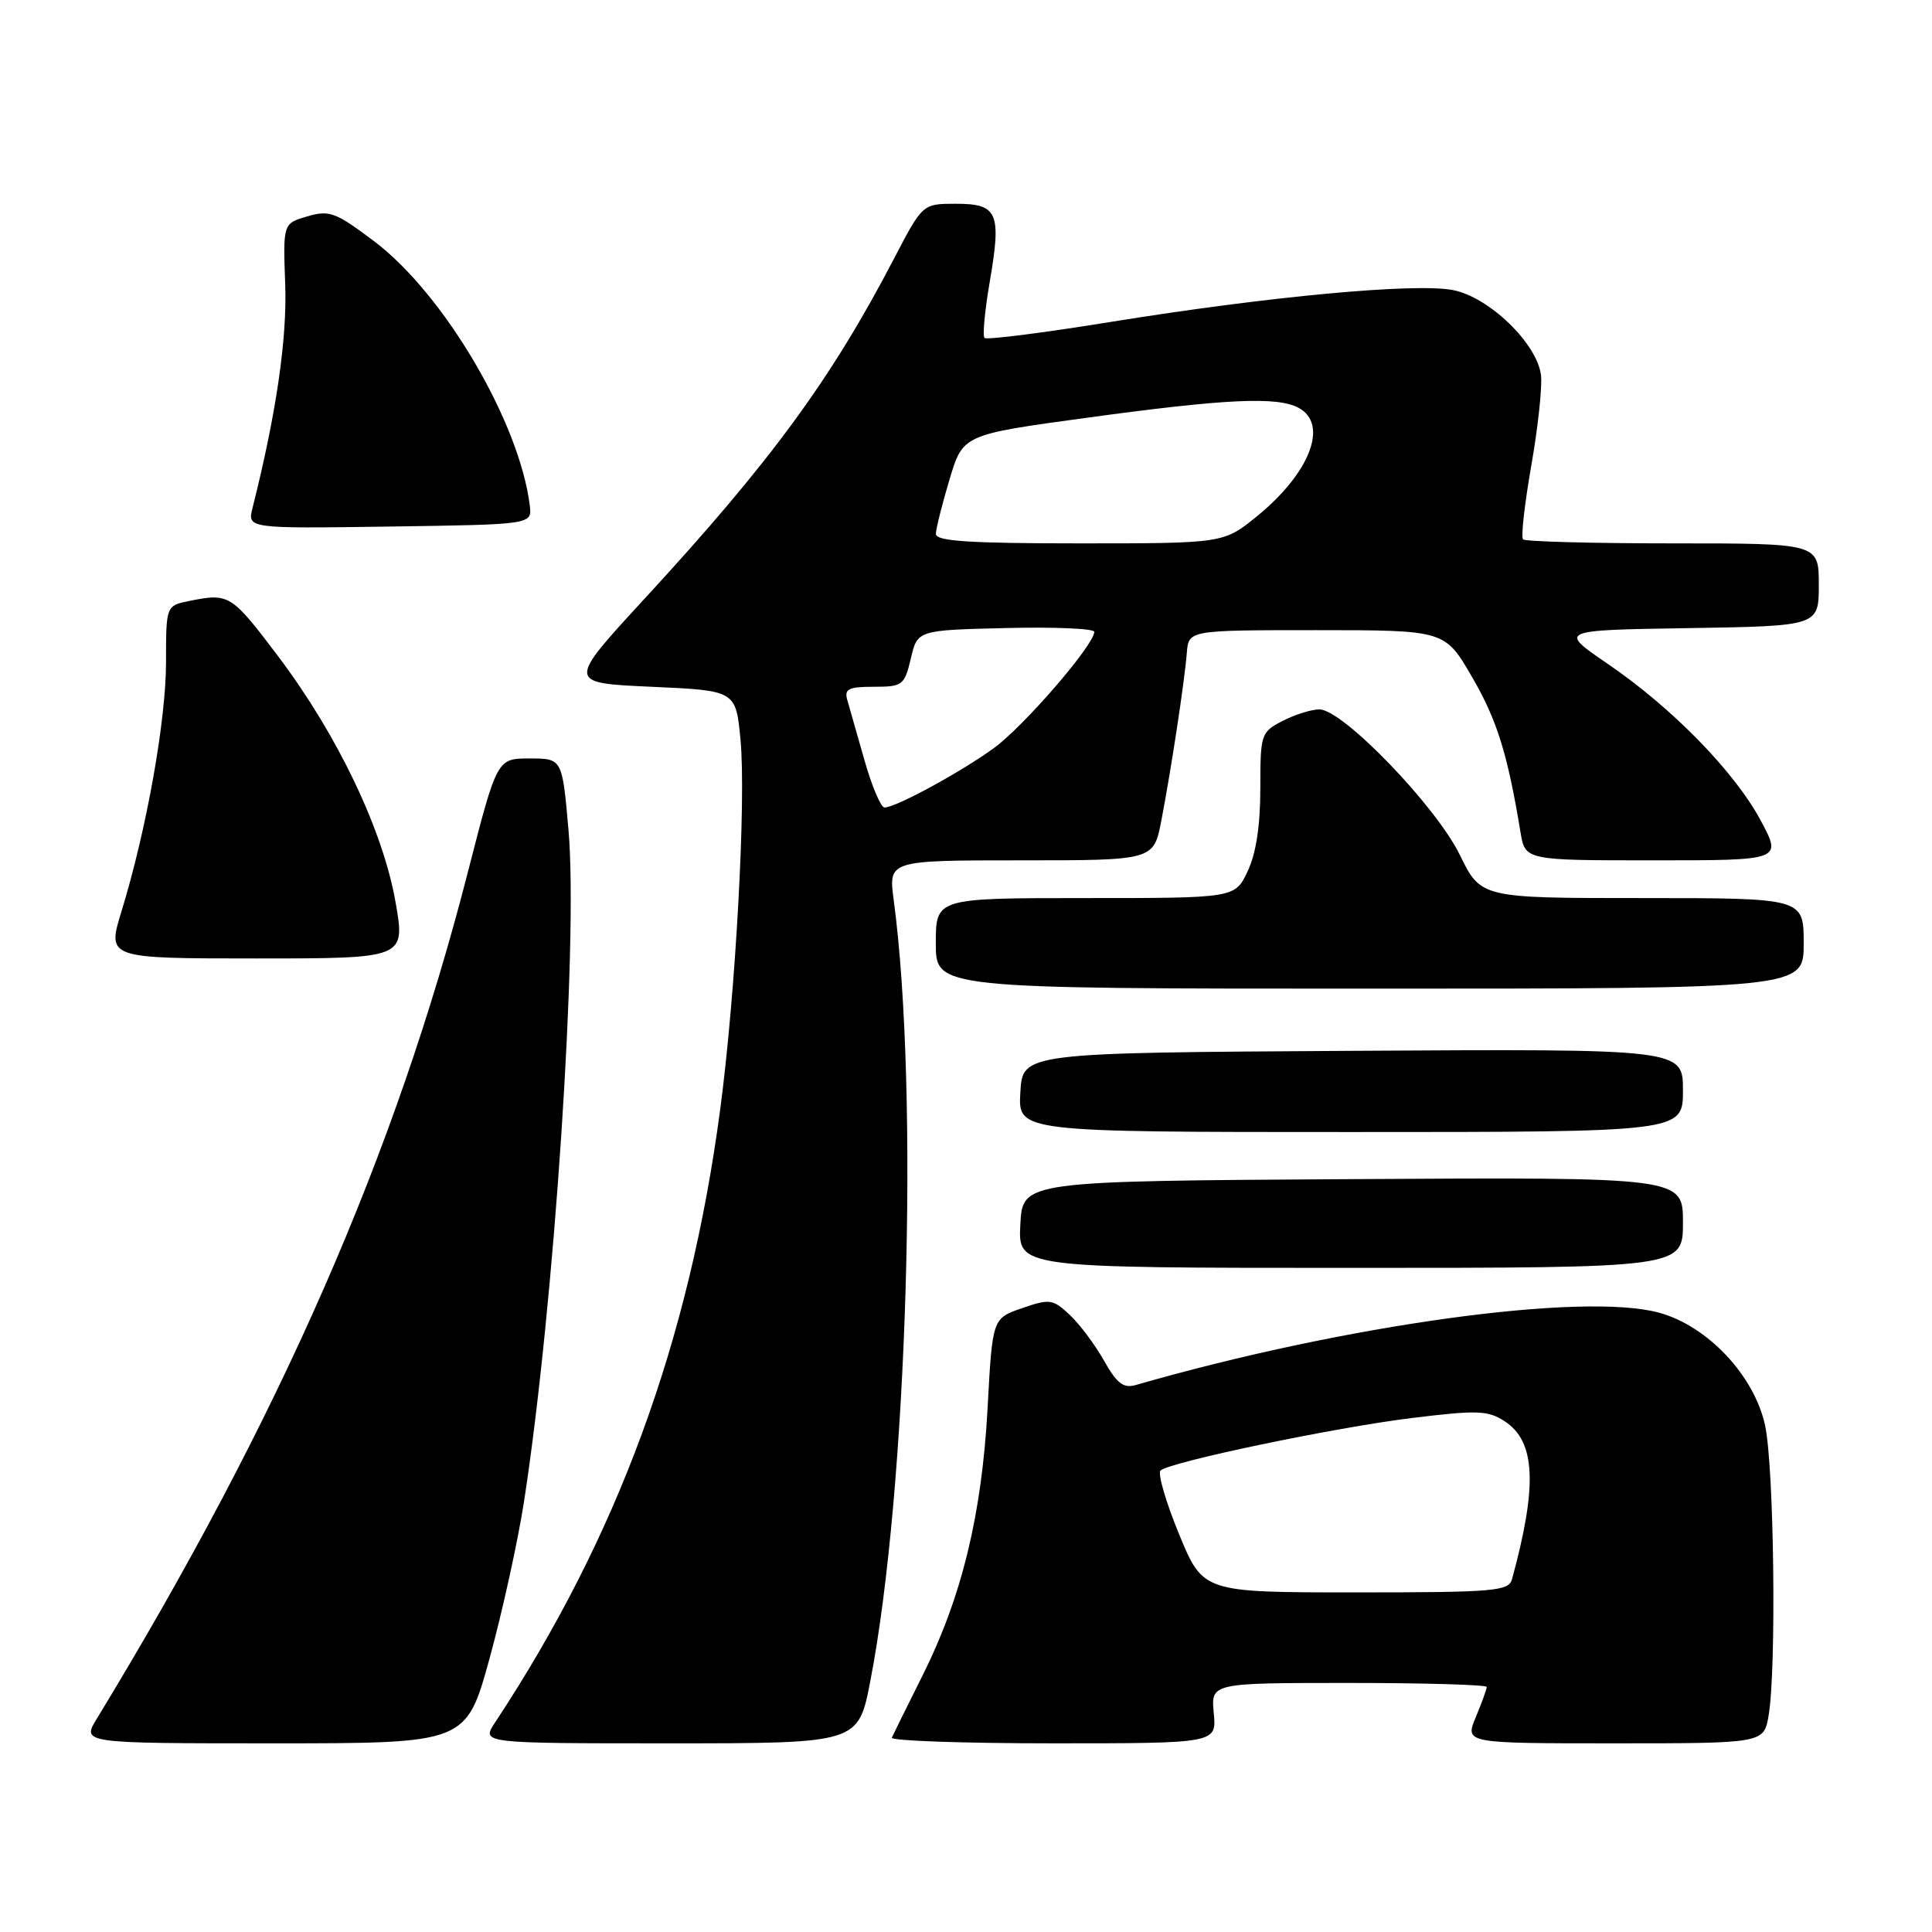 <?xml version="1.0" encoding="UTF-8" standalone="no"?>
<!DOCTYPE svg PUBLIC "-//W3C//DTD SVG 1.1//EN" "http://www.w3.org/Graphics/SVG/1.1/DTD/svg11.dtd" >
<svg xmlns="http://www.w3.org/2000/svg" xmlns:xlink="http://www.w3.org/1999/xlink" version="1.1" viewBox="0 0 256 256">
 <g >
 <path fill="currentColor"
d=" M 64.87 219.75 C 66.57 213.56 68.62 204.22 69.43 199.00 C 73.45 172.98 76.63 124.98 75.33 110.00 C 74.50 100.50 74.50 100.50 70.18 100.50 C 65.86 100.50 65.86 100.50 62.01 115.50 C 52.43 152.88 37.05 187.95 12.82 227.75 C 10.84 231.00 10.84 231.00 36.30 231.00 C 61.77 231.00 61.77 231.00 64.87 219.75 Z  M 115.32 222.75 C 120.24 197.37 121.82 144.66 118.42 119.25 C 117.72 114.00 117.72 114.00 135.29 114.00 C 152.86 114.00 152.86 114.00 153.88 108.75 C 155.17 102.05 156.95 90.38 157.26 86.50 C 157.50 83.50 157.50 83.50 174.47 83.50 C 191.45 83.50 191.45 83.50 195.05 89.70 C 198.36 95.38 199.77 99.92 201.47 110.25 C 202.09 114.00 202.09 114.00 219.11 114.00 C 236.12 114.00 236.12 114.00 233.32 108.75 C 229.85 102.27 221.60 93.81 213.00 87.94 C 206.50 83.50 206.50 83.50 223.75 83.23 C 241.00 82.95 241.00 82.95 241.00 77.48 C 241.00 72.00 241.00 72.00 221.67 72.00 C 211.03 72.00 202.10 71.76 201.81 71.47 C 201.52 71.18 202.01 66.80 202.90 61.72 C 203.79 56.65 204.37 51.25 204.19 49.72 C 203.69 45.52 197.28 39.33 192.49 38.43 C 187.42 37.48 168.16 39.27 147.22 42.65 C 138.27 44.10 130.72 45.06 130.45 44.78 C 130.18 44.51 130.49 41.15 131.15 37.32 C 132.72 28.17 132.21 27.00 126.66 27.00 C 122.25 27.00 122.25 27.00 118.47 34.25 C 110.12 50.28 102.14 61.17 85.41 79.33 C 75.12 90.50 75.12 90.50 86.31 91.00 C 97.50 91.50 97.50 91.50 98.12 98.00 C 98.88 106.03 97.48 131.59 95.43 147.00 C 91.34 177.77 81.85 203.62 65.59 228.25 C 63.77 231.00 63.77 231.00 88.75 231.00 C 113.73 231.00 113.73 231.00 115.32 222.75 Z  M 160.83 227.00 C 160.45 223.00 160.45 223.00 178.72 223.00 C 188.78 223.00 197.00 223.24 197.00 223.53 C 197.00 223.82 196.35 225.62 195.55 227.53 C 194.10 231.00 194.10 231.00 213.92 231.00 C 233.74 231.00 233.74 231.00 234.36 227.25 C 235.40 220.97 235.07 194.43 233.89 188.91 C 232.47 182.29 226.28 175.70 219.84 173.94 C 209.74 171.18 178.20 175.54 150.47 183.53 C 148.87 183.99 147.97 183.30 146.29 180.30 C 145.11 178.20 143.07 175.47 141.75 174.23 C 139.51 172.13 139.10 172.07 135.43 173.34 C 131.50 174.69 131.50 174.69 130.86 186.60 C 130.09 200.73 127.44 211.61 122.25 222.00 C 120.19 226.12 118.35 229.84 118.17 230.25 C 117.98 230.66 127.59 231.00 139.52 231.00 C 161.21 231.00 161.21 231.00 160.83 227.00 Z  M 223.00 161.99 C 223.00 155.98 223.00 155.98 179.25 156.24 C 135.50 156.50 135.50 156.50 135.20 162.25 C 134.90 168.00 134.90 168.00 178.95 168.00 C 223.00 168.00 223.00 168.00 223.00 161.99 Z  M 223.00 144.49 C 223.00 138.98 223.00 138.98 179.25 139.24 C 135.50 139.50 135.50 139.50 135.20 144.75 C 134.90 150.00 134.90 150.00 178.95 150.00 C 223.00 150.00 223.00 150.00 223.00 144.49 Z  M 239.00 125.00 C 239.00 119.00 239.00 119.00 217.62 119.00 C 196.23 119.00 196.23 119.00 193.43 113.27 C 190.26 106.79 177.92 94.00 174.83 94.00 C 173.77 94.00 171.57 94.69 169.95 95.53 C 167.08 97.01 167.00 97.26 167.00 104.49 C 167.00 109.40 166.43 113.13 165.31 115.47 C 163.63 119.00 163.63 119.00 143.81 119.00 C 124.00 119.00 124.00 119.00 124.00 125.00 C 124.00 131.00 124.00 131.00 181.50 131.00 C 239.00 131.00 239.00 131.00 239.00 125.00 Z  M 52.42 119.58 C 50.76 110.05 44.77 97.47 36.93 87.06 C 30.66 78.75 30.38 78.57 25.13 79.62 C 22.00 80.25 22.00 80.25 22.00 87.72 C 22.00 95.47 19.42 109.94 16.10 120.75 C 14.18 127.00 14.18 127.00 33.95 127.00 C 53.71 127.00 53.71 127.00 52.42 119.58 Z  M 70.20 67.00 C 68.85 55.97 58.85 38.97 49.59 31.98 C 44.47 28.12 43.65 27.81 40.73 28.67 C 37.50 29.61 37.50 29.61 37.79 37.67 C 38.06 44.85 36.60 54.85 33.47 67.27 C 32.77 70.04 32.77 70.04 51.64 69.77 C 70.50 69.50 70.50 69.50 70.20 67.00 Z  M 114.55 100.75 C 113.57 97.31 112.54 93.71 112.27 92.75 C 111.85 91.29 112.43 91.00 115.78 91.00 C 119.60 91.00 119.85 90.81 120.69 87.25 C 121.57 83.50 121.57 83.50 133.29 83.22 C 139.73 83.06 145.00 83.29 145.00 83.72 C 145.00 85.43 135.70 96.20 131.73 99.10 C 127.32 102.31 118.70 107.00 117.20 107.00 C 116.72 107.00 115.53 104.19 114.55 100.75 Z  M 124.01 70.75 C 124.02 70.06 124.83 66.82 125.81 63.55 C 127.59 57.59 127.59 57.59 144.05 55.35 C 162.49 52.83 169.23 52.52 172.07 54.04 C 176.07 56.18 173.63 62.60 166.65 68.33 C 162.16 72.00 162.16 72.00 143.08 72.00 C 128.48 72.00 124.00 71.71 124.01 70.75 Z  M 156.23 203.28 C 154.48 199.03 153.38 195.24 153.77 194.86 C 154.98 193.72 176.86 189.14 187.19 187.88 C 195.79 186.83 197.17 186.88 199.40 188.34 C 203.48 191.01 203.74 196.86 200.35 209.25 C 199.91 210.84 198.05 211.00 179.64 211.00 C 159.41 211.00 159.41 211.00 156.23 203.28 Z "/>
</g>
</svg>
